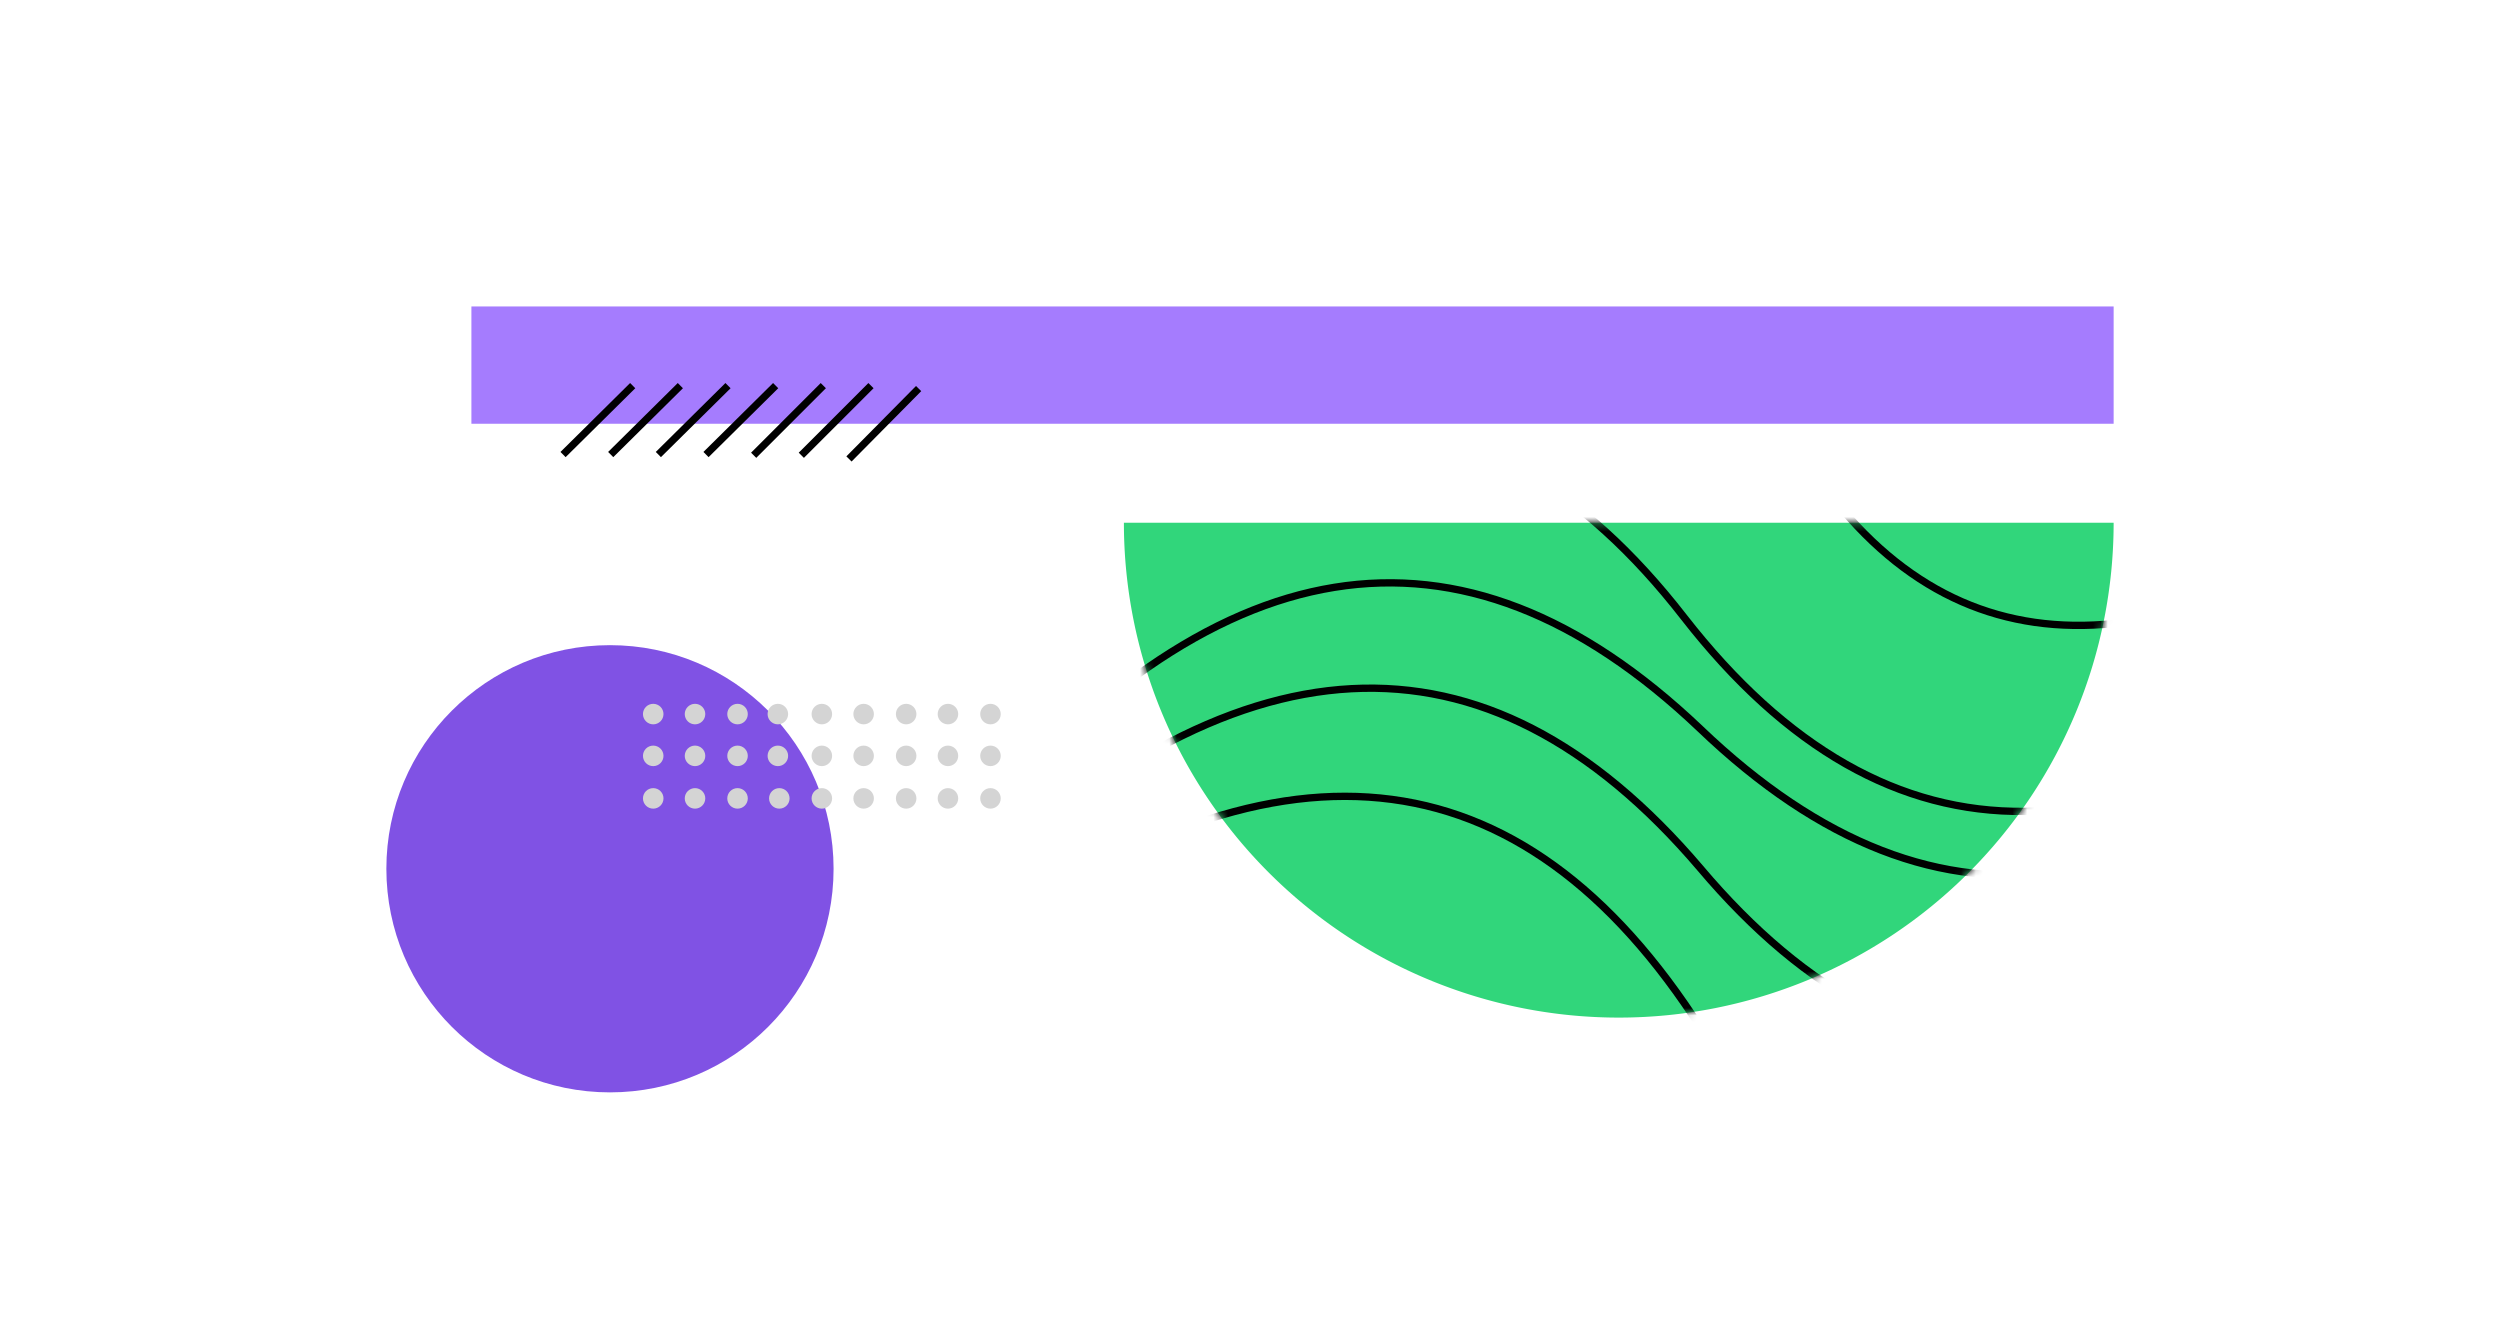 <svg width="341" height="181" fill="none" xmlns="http://www.w3.org/2000/svg">
  <path d="M288.3 71.3a67.5 67.5 0 11-135 0h135z" fill="#31D67B"/>
  <mask id="a" maskUnits="userSpaceOnUse" x="153" y="71" width="136" height="68">
    <path d="M288.3 71.3a67.5 67.5 0 11-135 0h135z" fill="#A57CFE"/>
  </mask>
  <g mask="url(#a)" stroke="#000">
    <path d="M127.2 85.4C167.8 49 202 48.5 229.7 84.2c27.8 35.7 62 35.3 102.6-1.2"/>
    <path d="M130.6 115.8c34.8-42.1 68.5-47.6 101.3-16.4 32.7 31.3 66.4 25.8 101.2-16.3"/>
    <path d="M129.5 124c39-38.3 73.1-40 102.4-5.6 29.2 34.6 63.3 32.7 102.4-5.4"/>
    <path d="M128.6 132C172 98.7 206 101 231 138.7c24.9 37.7 59 40 102.3 6.7M160 45.8c37.4-24.6 65.2-20.6 83.2 11.8C261.2 90 289 94 326.5 69.5"/>
  </g>
  <path fill="#A57CFE" d="M288.3 57.8h-224v-16h224z"/>
  <path d="M125.3 53l-9.5 9.6M118.8 52.6l-9.5 9.5M112.3 52.6l-9.5 9.5M105.8 52.6L96.3 62M99.3 52.6L89.8 62M92.8 52.6L83.3 62M86.3 52.6L76.8 62" stroke="#000"/>
  <circle cx="83.2" cy="118.5" r="30.5" fill="#8052E4"/>
  <circle cx="89.1" cy="97.4" r="1.4" fill="#D4D4D4"/>
  <circle cx="94.8" cy="97.4" r="1.4" fill="#D4D4D4"/>
  <circle cx="100.6" cy="97.4" r="1.4" fill="#D4D4D4"/>
  <circle cx="106.1" cy="97.4" r="1.4" fill="#D4D4D4"/>
  <circle cx="112.1" cy="97.4" r="1.4" fill="#D4D4D4"/>
  <circle cx="117.8" cy="97.4" r="1.4" fill="#D4D4D4"/>
  <circle cx="123.6" cy="97.4" r="1.4" fill="#D4D4D4"/>
  <circle cx="129.3" cy="97.4" r="1.4" fill="#D4D4D4"/>
  <circle cx="135.1" cy="97.4" r="1.4" fill="#D4D4D4"/>
  <circle cx="89.1" cy="103.1" r="1.4" fill="#D4D4D4"/>
  <circle cx="94.8" cy="103.1" r="1.4" fill="#D4D4D4"/>
  <circle cx="89.1" cy="108.9" r="1.4" fill="#D4D4D4"/>
  <circle cx="94.8" cy="108.9" r="1.4" fill="#D4D4D4"/>
  <circle cx="100.6" cy="108.9" r="1.4" fill="#D4D4D4"/>
  <circle cx="106.3" cy="108.9" r="1.4" fill="#D4D4D4"/>
  <circle cx="112.1" cy="108.9" r="1.4" fill="#D4D4D4"/>
  <circle cx="117.8" cy="108.9" r="1.4" fill="#D4D4D4"/>
  <circle cx="123.6" cy="108.9" r="1.4" fill="#D4D4D4"/>
  <circle cx="129.3" cy="108.9" r="1.4" fill="#D4D4D4"/>
  <circle cx="135.1" cy="108.9" r="1.4" fill="#D4D4D4"/>
  <circle cx="100.6" cy="103.1" r="1.4" fill="#D4D4D4"/>
  <circle cx="106.1" cy="103.1" r="1.4" fill="#D4D4D4"/>
  <circle cx="112.1" cy="103.1" r="1.4" fill="#D4D4D4"/>
  <circle cx="117.8" cy="103.1" r="1.4" fill="#D4D4D4"/>
  <circle cx="123.6" cy="103.1" r="1.4" fill="#D4D4D4"/>
  <circle cx="129.3" cy="103.1" r="1.4" fill="#D4D4D4"/>
  <circle cx="135.1" cy="103.1" r="1.4" fill="#D4D4D4"/>
</svg>

